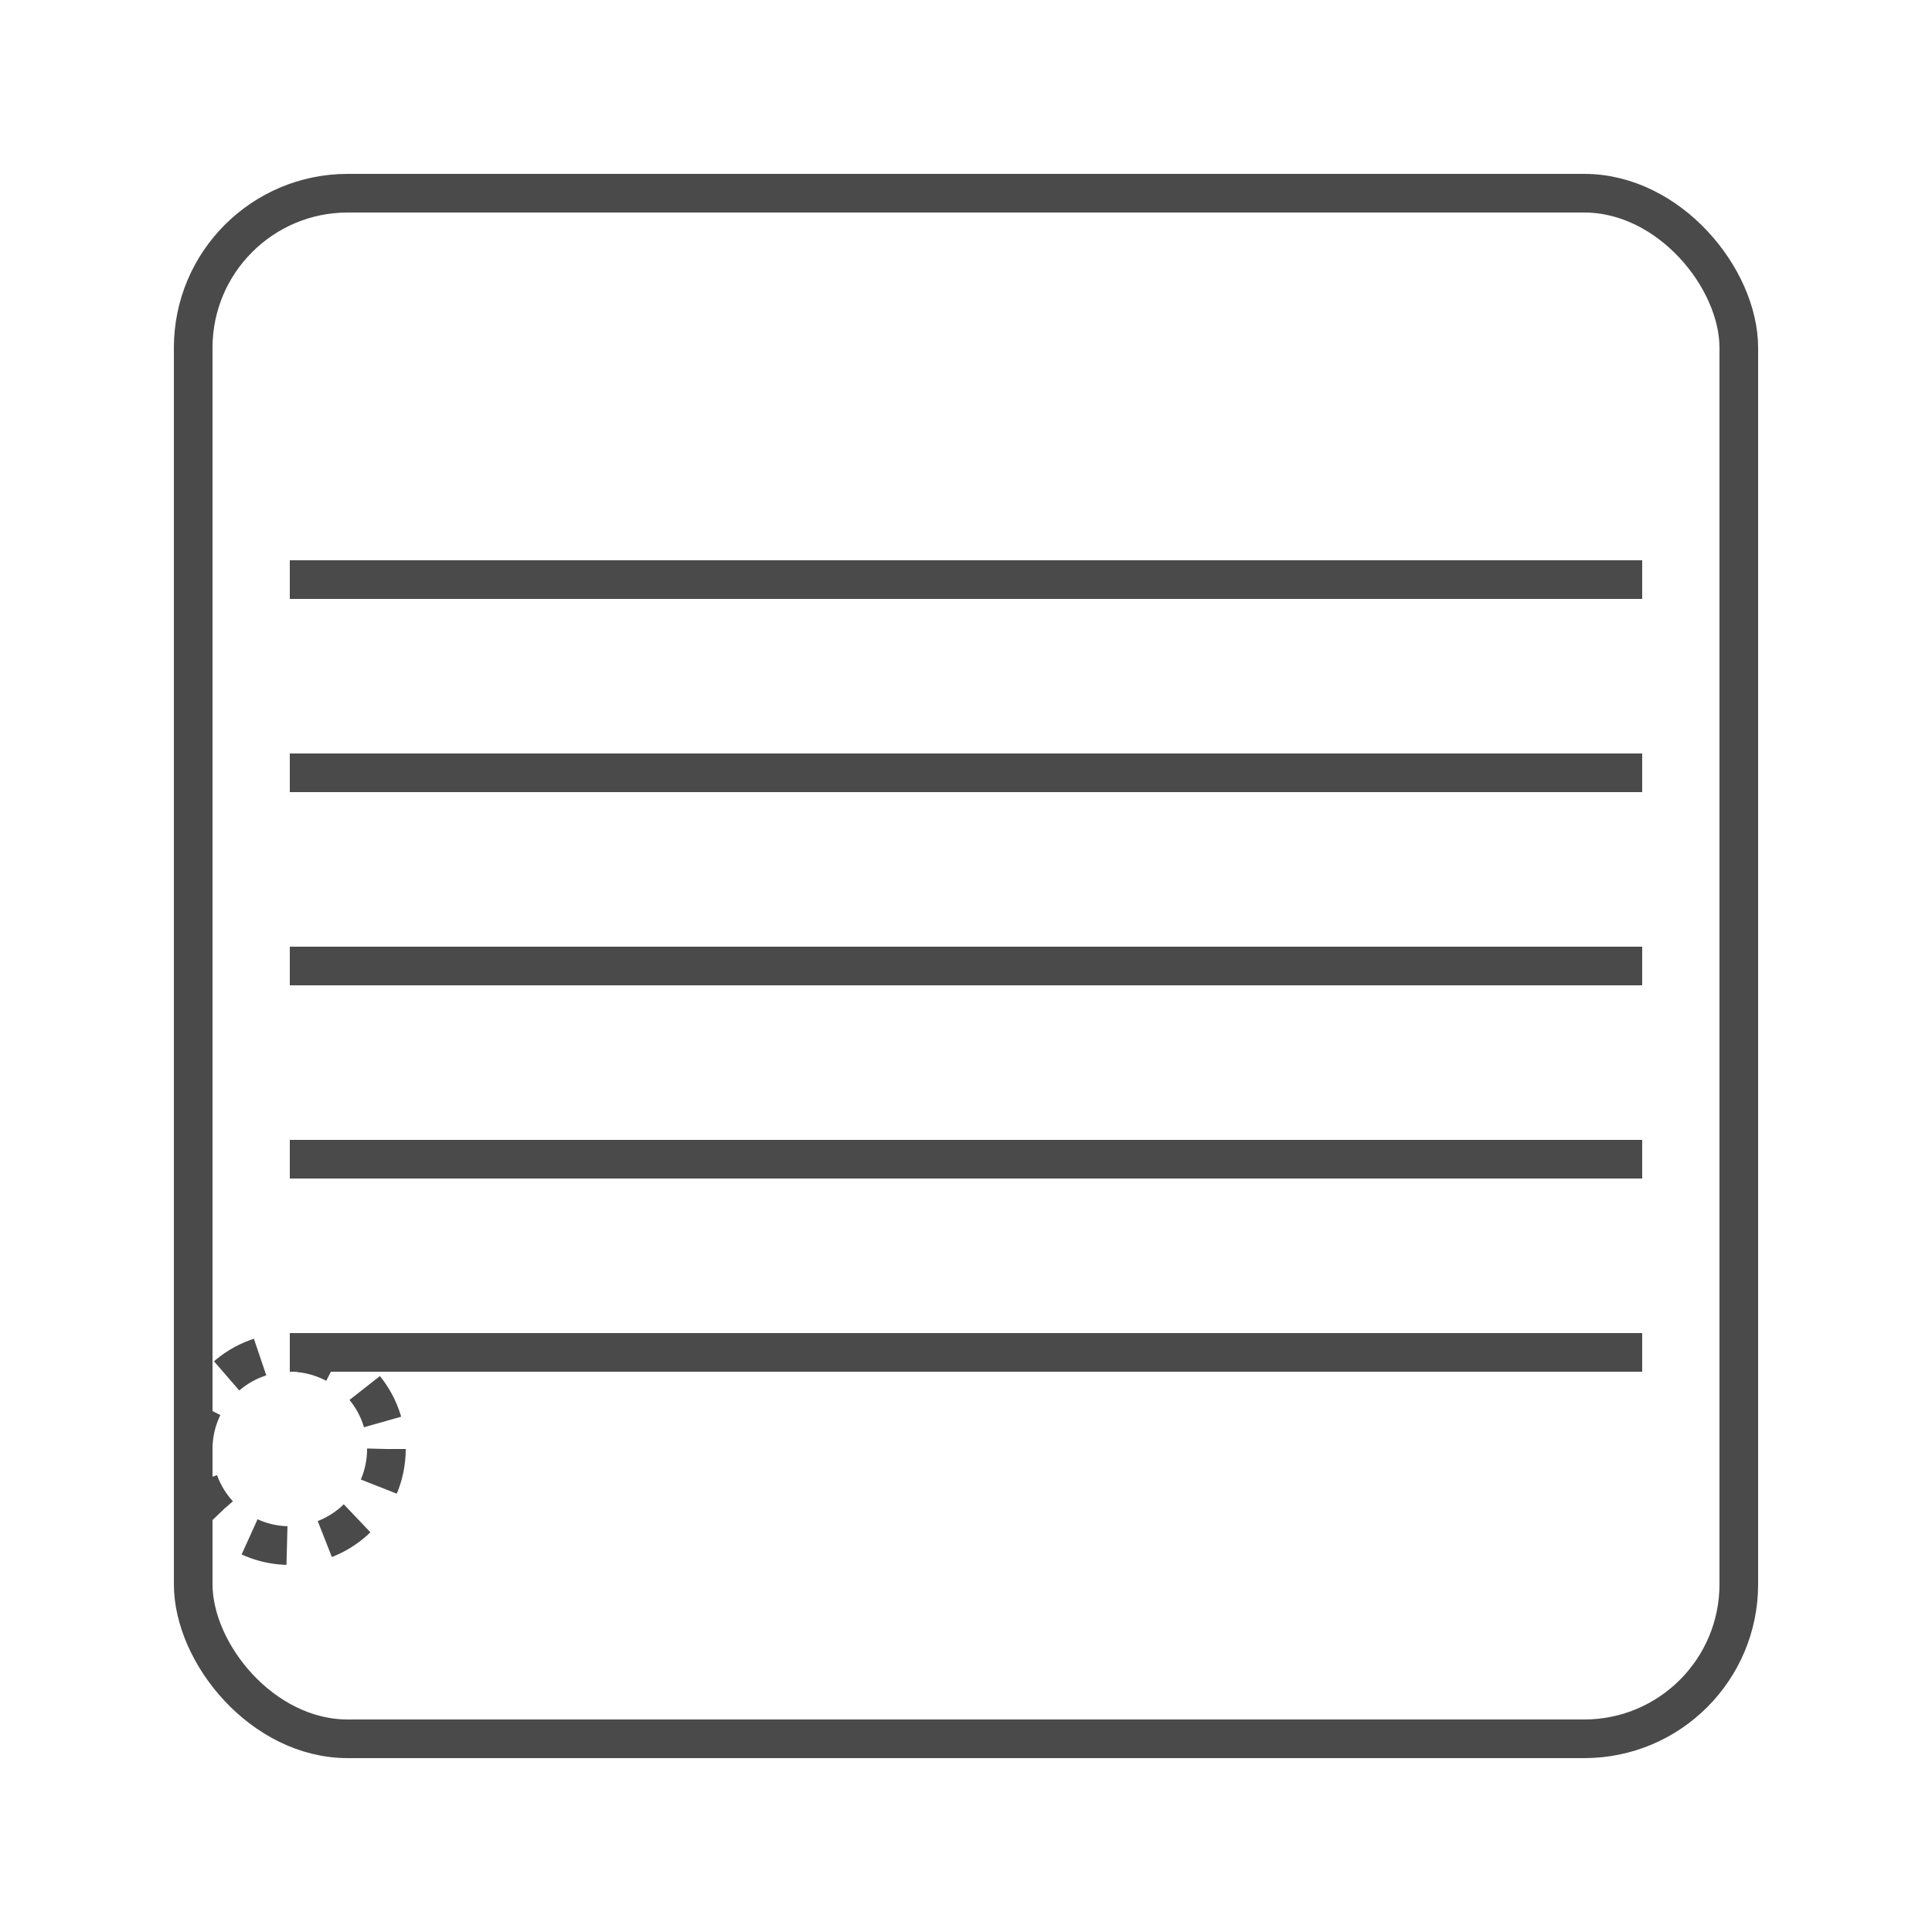 <svg xmlns="http://www.w3.org/2000/svg" viewBox="0 0 100 100" width="100" height="100">
  <g fill="none" stroke="#4A4A4A" stroke-width="2">
    <!-- Note outline -->
    <rect x="10" y="10" width="80" height="80" rx="8" ry="8"/>
    
    <!-- Horizontal lines to represent empty note content -->
    <line x1="15" y1="30" x2="85" y2="30"/>
    <line x1="15" y1="40" x2="85" y2="40"/>
    <line x1="15" y1="50" x2="85" y2="50"/>
    <line x1="15" y1="60" x2="85" y2="60"/>
    <line x1="15" y1="70" x2="85" y2="70"/>
    
    <!-- Dotted line at the bottom representing an empty checkbox -->
    <circle cx="15" cy="75" r="5" stroke="#4A4A4A" fill="none" stroke-dasharray="2"/>
  </g>
</svg>
